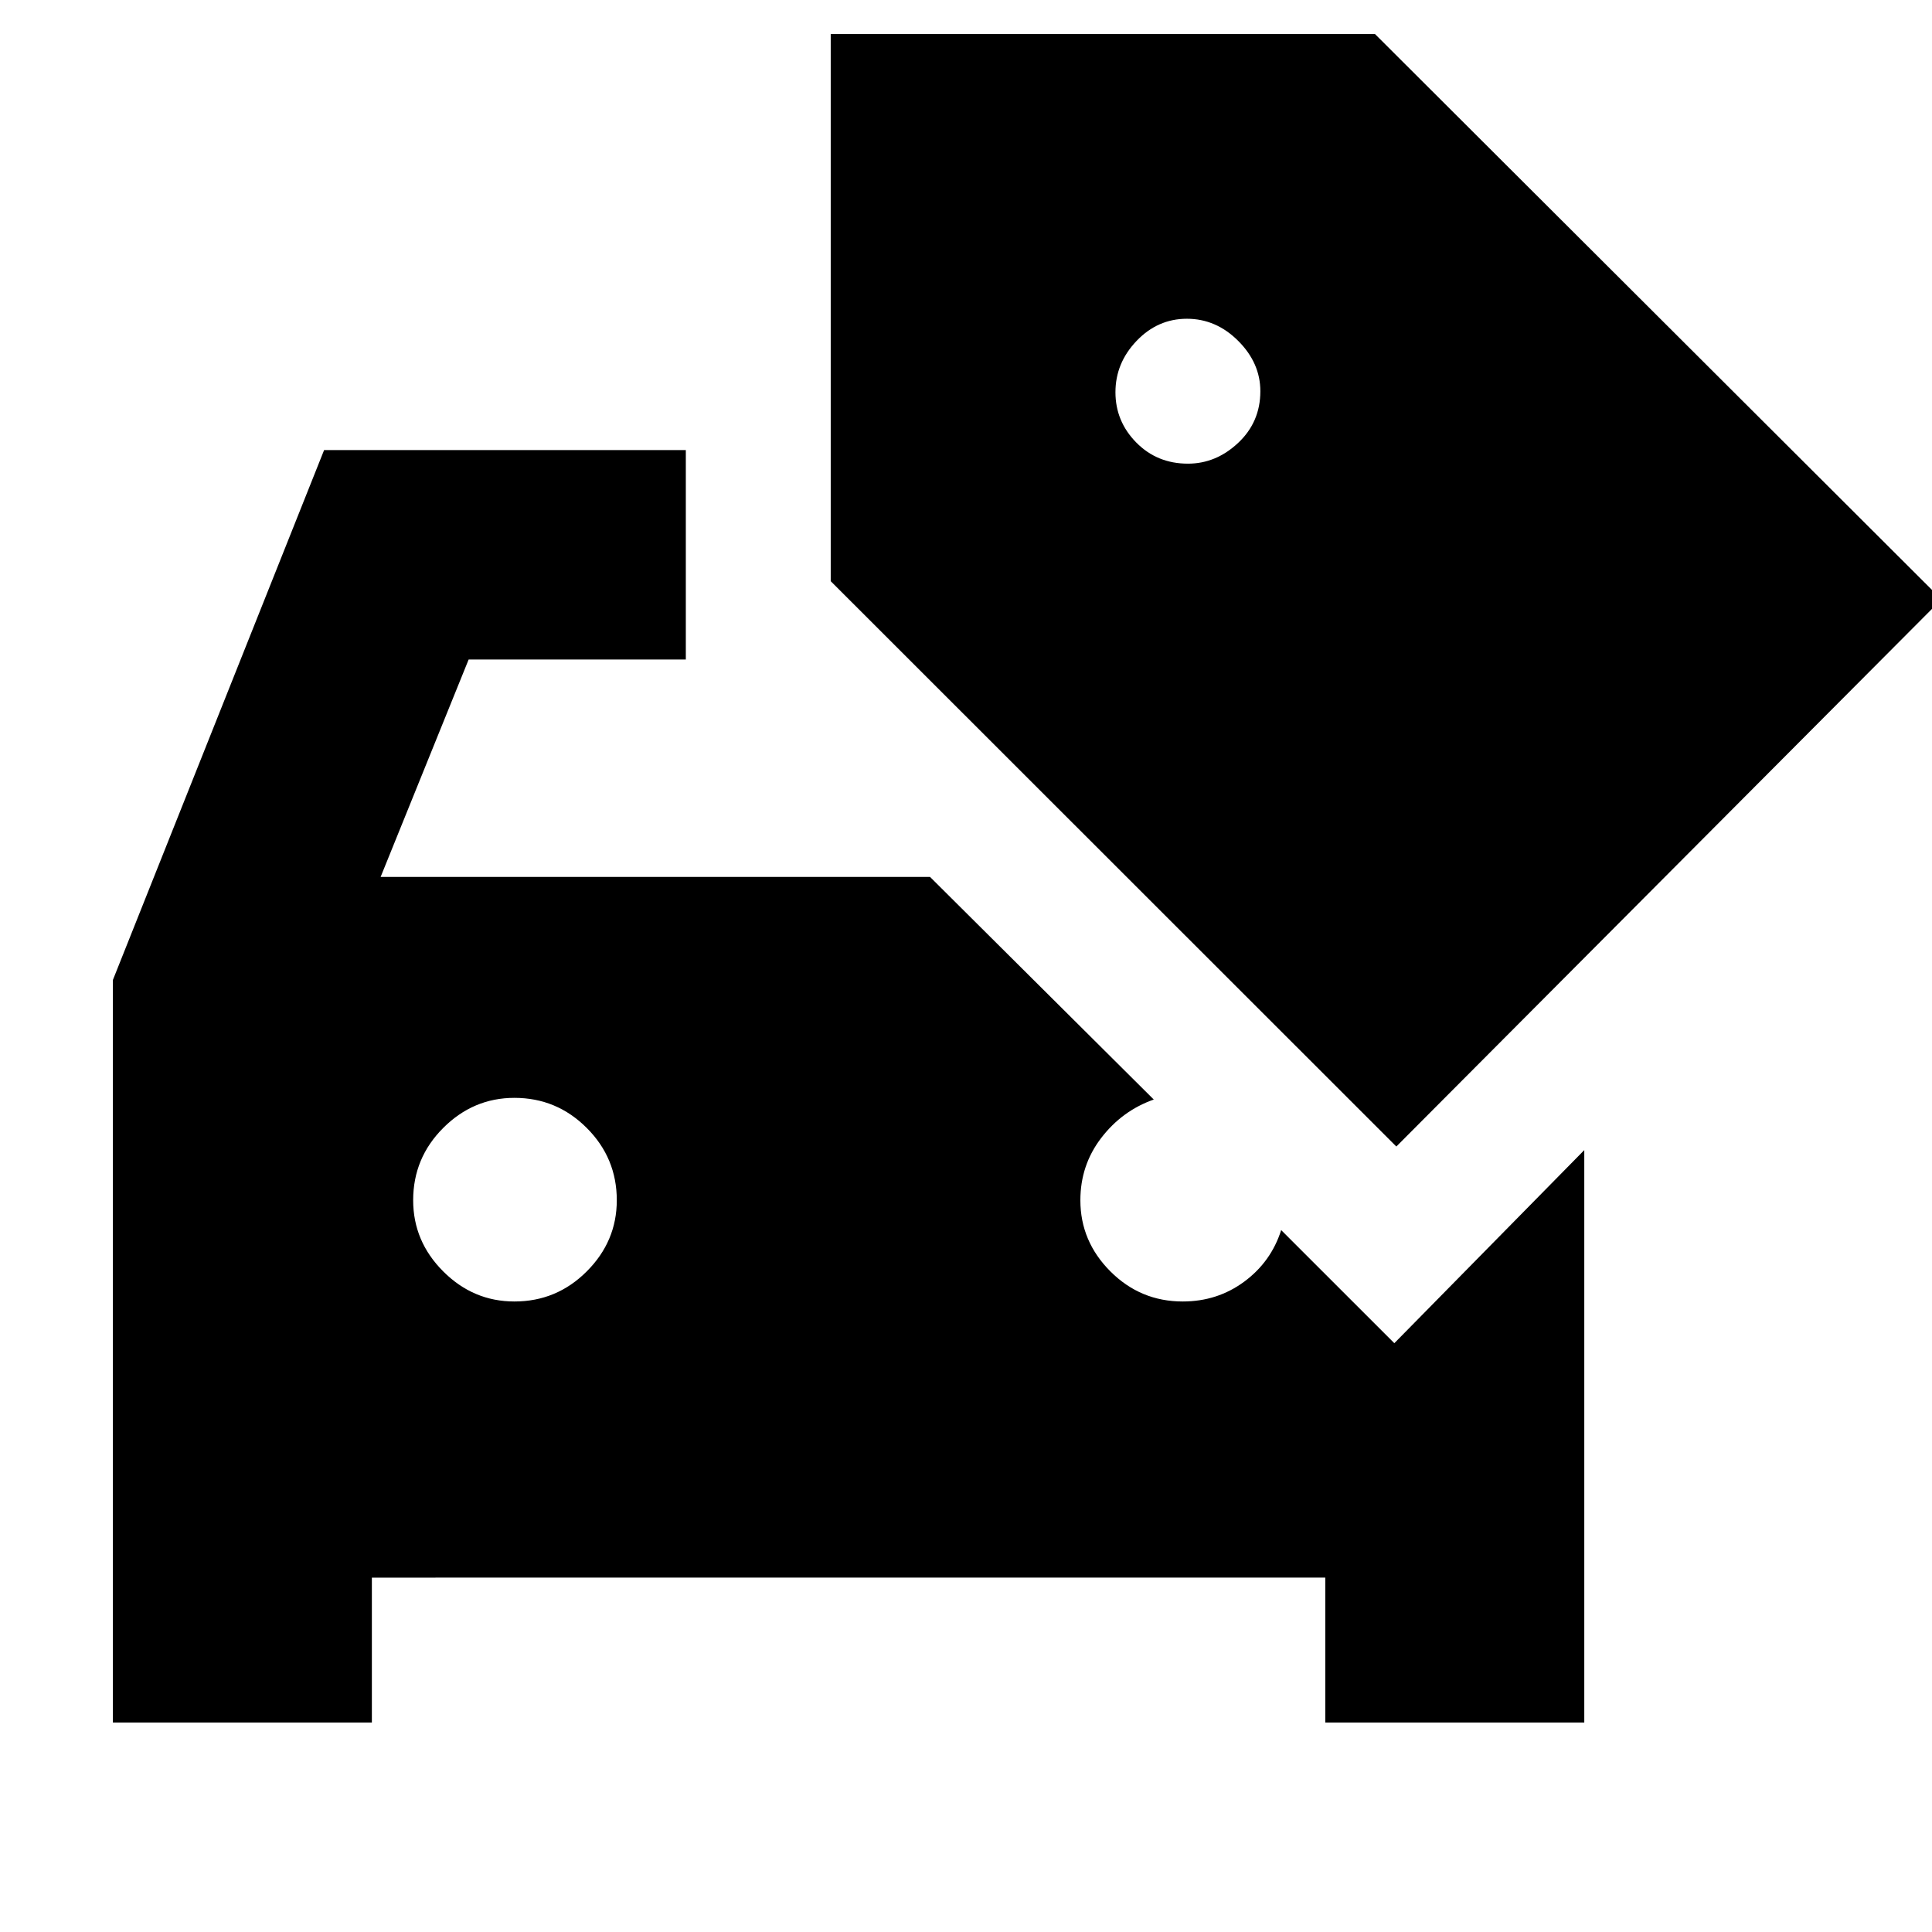 <svg xmlns="http://www.w3.org/2000/svg" height="20" viewBox="0 -960 960 960" width="20"><path d="M56.09-104.09v-368.95l104.95-263.31h179.74v104.05H232.87l-43.74 108.04h273L573.3-413.65q-15.73 5.56-26.1 19.08-10.37 13.52-10.37 30.96 0 20.44 14.93 35.37 14.94 14.94 35.94 14.94 17.22 0 30.57-9.87 13.34-9.87 18.34-25.61l56.22 56.21 94.39-95.95v284.43h-128.7v-72H184.78v72H56.09ZM255.61-313.3q21 0 35.93-14.94 14.94-14.93 14.94-35.37 0-21-14.94-35.93-14.93-14.94-35.93-14.94-20.44 0-35.37 14.94-14.94 14.93-14.94 35.93 0 20.44 14.94 35.37 14.93 14.94 35.37 14.94Zm438.22-77L412.78-671.22v-271.87h270.44L964.7-662.17 693.83-390.3ZM590.26-729.61q14 0 25-10.35t11-25.65q0-14-11-25t-25.5-11q-14.5 0-25 11t-10.5 25.5q0 14.5 10.35 25t25.65 10.5Z"/></svg>